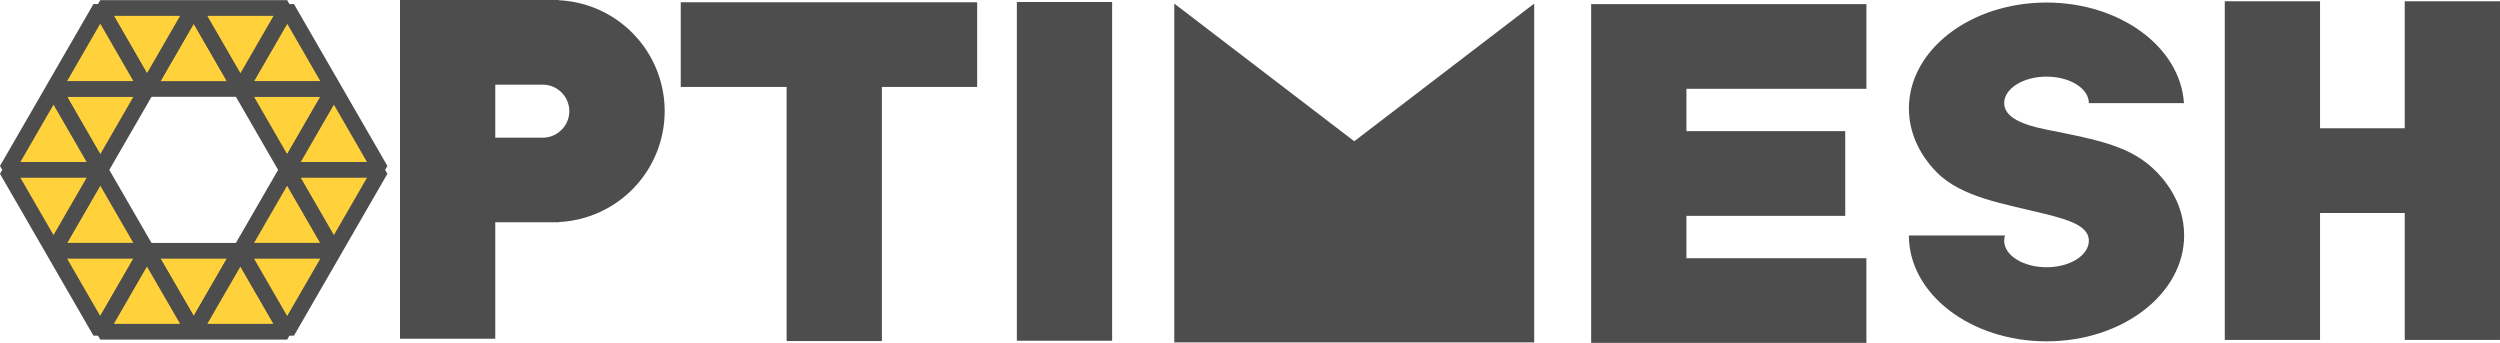 <svg xmlns="http://www.w3.org/2000/svg" viewBox="-5 0 68.906 9.451" id="svg52" width="68.906" height="9.451" version="1.1"><style id="style2"></style><path id="polygon4" fill="#ffd23b" stroke="#000" stroke-width=".433" stroke-linejoin="bevel" d="M4.203 2.451H1.627l1.288 2.231z" style="stroke:#4d4d4d;stroke-opacity:1"/><path id="polygon8" fill="#ffd23b" stroke="#000" stroke-width=".433" stroke-linejoin="bevel" d="m5.49 4.682-1.287-2.23-1.288 2.23z" style="stroke:#4d4d4d;stroke-opacity:1"/><path id="polygon10" fill="#ffd23b" stroke="#000" stroke-width=".433" stroke-linejoin="bevel" d="m2.915.22 1.288 2.231H1.627z" style="stroke:#4d4d4d;stroke-opacity:1"/><path id="polygon12" fill="#ffd23b" stroke="#000" stroke-width=".433" stroke-linejoin="bevel" d="M.339.22-.95 2.452h2.576z" style="stroke:#4d4d4d;stroke-opacity:1"/><path id="polygon16" fill="#ffd23b" stroke="#000" stroke-width=".433" stroke-linejoin="bevel" d="M2.915.22H.339l1.288 2.231z" style="stroke:#4d4d4d;stroke-opacity:1"/><path id="polygon18" fill="#ffd23b" stroke="#000" stroke-width=".433" stroke-linejoin="bevel" d="M-2.237.22H.34L-.95 2.452z" style="stroke:#4d4d4d;stroke-opacity:1"/><path id="polygon20" fill="#ffd23b" stroke="#000" stroke-width=".433" stroke-linejoin="bevel" d="m-3.525 2.451 1.288 2.231 1.288-2.23z" style="stroke:#4d4d4d;stroke-opacity:1"/><path id="polygon24" fill="#ffd23b" stroke="#000" stroke-width=".433" stroke-linejoin="bevel" d="m-2.237.22-1.288 2.231h2.576z" style="stroke:#4d4d4d;stroke-opacity:1"/><path id="polygon26" fill="#ffd23b" stroke="#000" stroke-width=".433" stroke-linejoin="bevel" d="m-4.813 4.682 1.288-2.23 1.288 2.23z" style="stroke:#4d4d4d;stroke-opacity:1"/><path id="polygon28" fill="#ffd23b" stroke="#000" stroke-width=".433" stroke-linejoin="bevel" d="M-3.525 6.913h2.576l-1.288-2.23z" style="stroke:#4d4d4d;stroke-opacity:1"/><path id="polygon32" fill="#ffd23b" stroke="#000" stroke-width=".433" stroke-linejoin="bevel" d="m-4.813 4.682 1.288 2.23 1.288-2.23z" style="stroke:#4d4d4d;stroke-opacity:1"/><path id="polygon34" fill="#ffd23b" stroke="#000" stroke-width=".433" stroke-linejoin="bevel" d="m-2.237 9.143-1.288-2.23h2.576z" style="stroke:#4d4d4d;stroke-opacity:1"/><path id="polygon36" fill="#ffd23b" stroke="#000" stroke-width=".433" stroke-linejoin="bevel" d="m.339 9.143 1.288-2.23H-.95z" style="stroke:#4d4d4d;stroke-opacity:1"/><path id="polygon40" fill="#ffd23b" stroke="#000" stroke-width=".433" stroke-linejoin="bevel" d="M-2.237 9.143H.34l-1.29-2.23z" style="stroke:#4d4d4d;stroke-opacity:1"/><path id="polygon42" fill="#ffd23b" stroke="#000" stroke-width=".433" stroke-linejoin="bevel" d="M2.915 9.143H.339l1.288-2.23z" style="stroke:#4d4d4d;stroke-opacity:1"/><path id="polygon44" fill="#ffd23b" stroke="#000" stroke-width=".433" stroke-linejoin="bevel" d="m4.203 6.913-1.288-2.23-1.288 2.23z" style="stroke:#4d4d4d;stroke-opacity:1"/><path id="polygon48" fill="#ffd23b" stroke="#000" stroke-width=".433" stroke-linejoin="bevel" d="m2.915 9.143 1.288-2.23H1.627z" style="stroke:#4d4d4d;stroke-opacity:1"/><path id="polygon50" fill="#ffd23b" stroke="#000" stroke-width=".433" stroke-linejoin="bevel" d="m5.49 4.682-1.287 2.23-1.288-2.23z" style="stroke:#4d4d4d;stroke-opacity:1"/><path d="M10.402 3.644a.723.723 0 0 1-.438.15H8.651v-1.46h1.313a.72.72 0 0 1 .438.15.726.726 0 0 1 0 1.16zm0-3.637V0H6.025v9.337h2.626v-3.21h1.751V6.12a3.061 3.061 0 0 0 2.918-3.056A3.061 3.061 0 0 0 10.402.007" id="path1125" stroke-width=".015" style="fill:#4d4d4d"/><path d="M21.933.063h-8.17v2.334h2.918V9.4h2.626V2.397h2.626V.063" id="path1133" stroke-width=".015" style="fill:#4d4d4d"/><path d="M25.653 9.392h-2.626V.055h2.626v9.337" id="path1161" stroke-width=".015" style="fill:#4d4d4d"/><path d="M37.286 9.437h-9.92V.099l4.96 3.794 4.96-3.794v9.338" id="path1119" stroke-width=".015" style="fill:#4d4d4d"/><path d="M46.443 2.448V.114h-7.587v9.337h7.586V7.117h-4.96V5.95h4.377V3.615h-4.377V2.448h4.96" id="path1103" stroke-width=".015" style="fill:#4d4d4d"/><path d="M54.442 4.739c-.692-.709-1.576-.875-3.035-1.167-.632-.126-1.167-.327-1.167-.73 0-.402.522-.73 1.167-.73s1.167.328 1.167.73h2.621C55.097 1.3 53.438.07 51.407.07c-2.095 0-3.793 1.307-3.793 2.918 0 .657.282 1.263.758 1.751.692.709 1.868.875 3.035 1.167.625.157 1.167.327 1.167.73 0 .402-.522.73-1.167.73s-1.167-.328-1.167-.73c0-.05.008-.1.023-.146h-2.65c0 1.611 1.7 2.918 3.794 2.918 2.095 0 3.793-1.307 3.793-2.918 0-.657-.282-1.263-.758-1.751" id="path1131" stroke-width=".015" style="fill:#4d4d4d"/><path d="M61.28.034v3.501h-2.334V.034H56.32V9.37h2.626v-3.5h2.334v3.5h2.626V.035H61.28" id="path1109" stroke-width=".015" style="fill:#4d4d4d"/></svg>